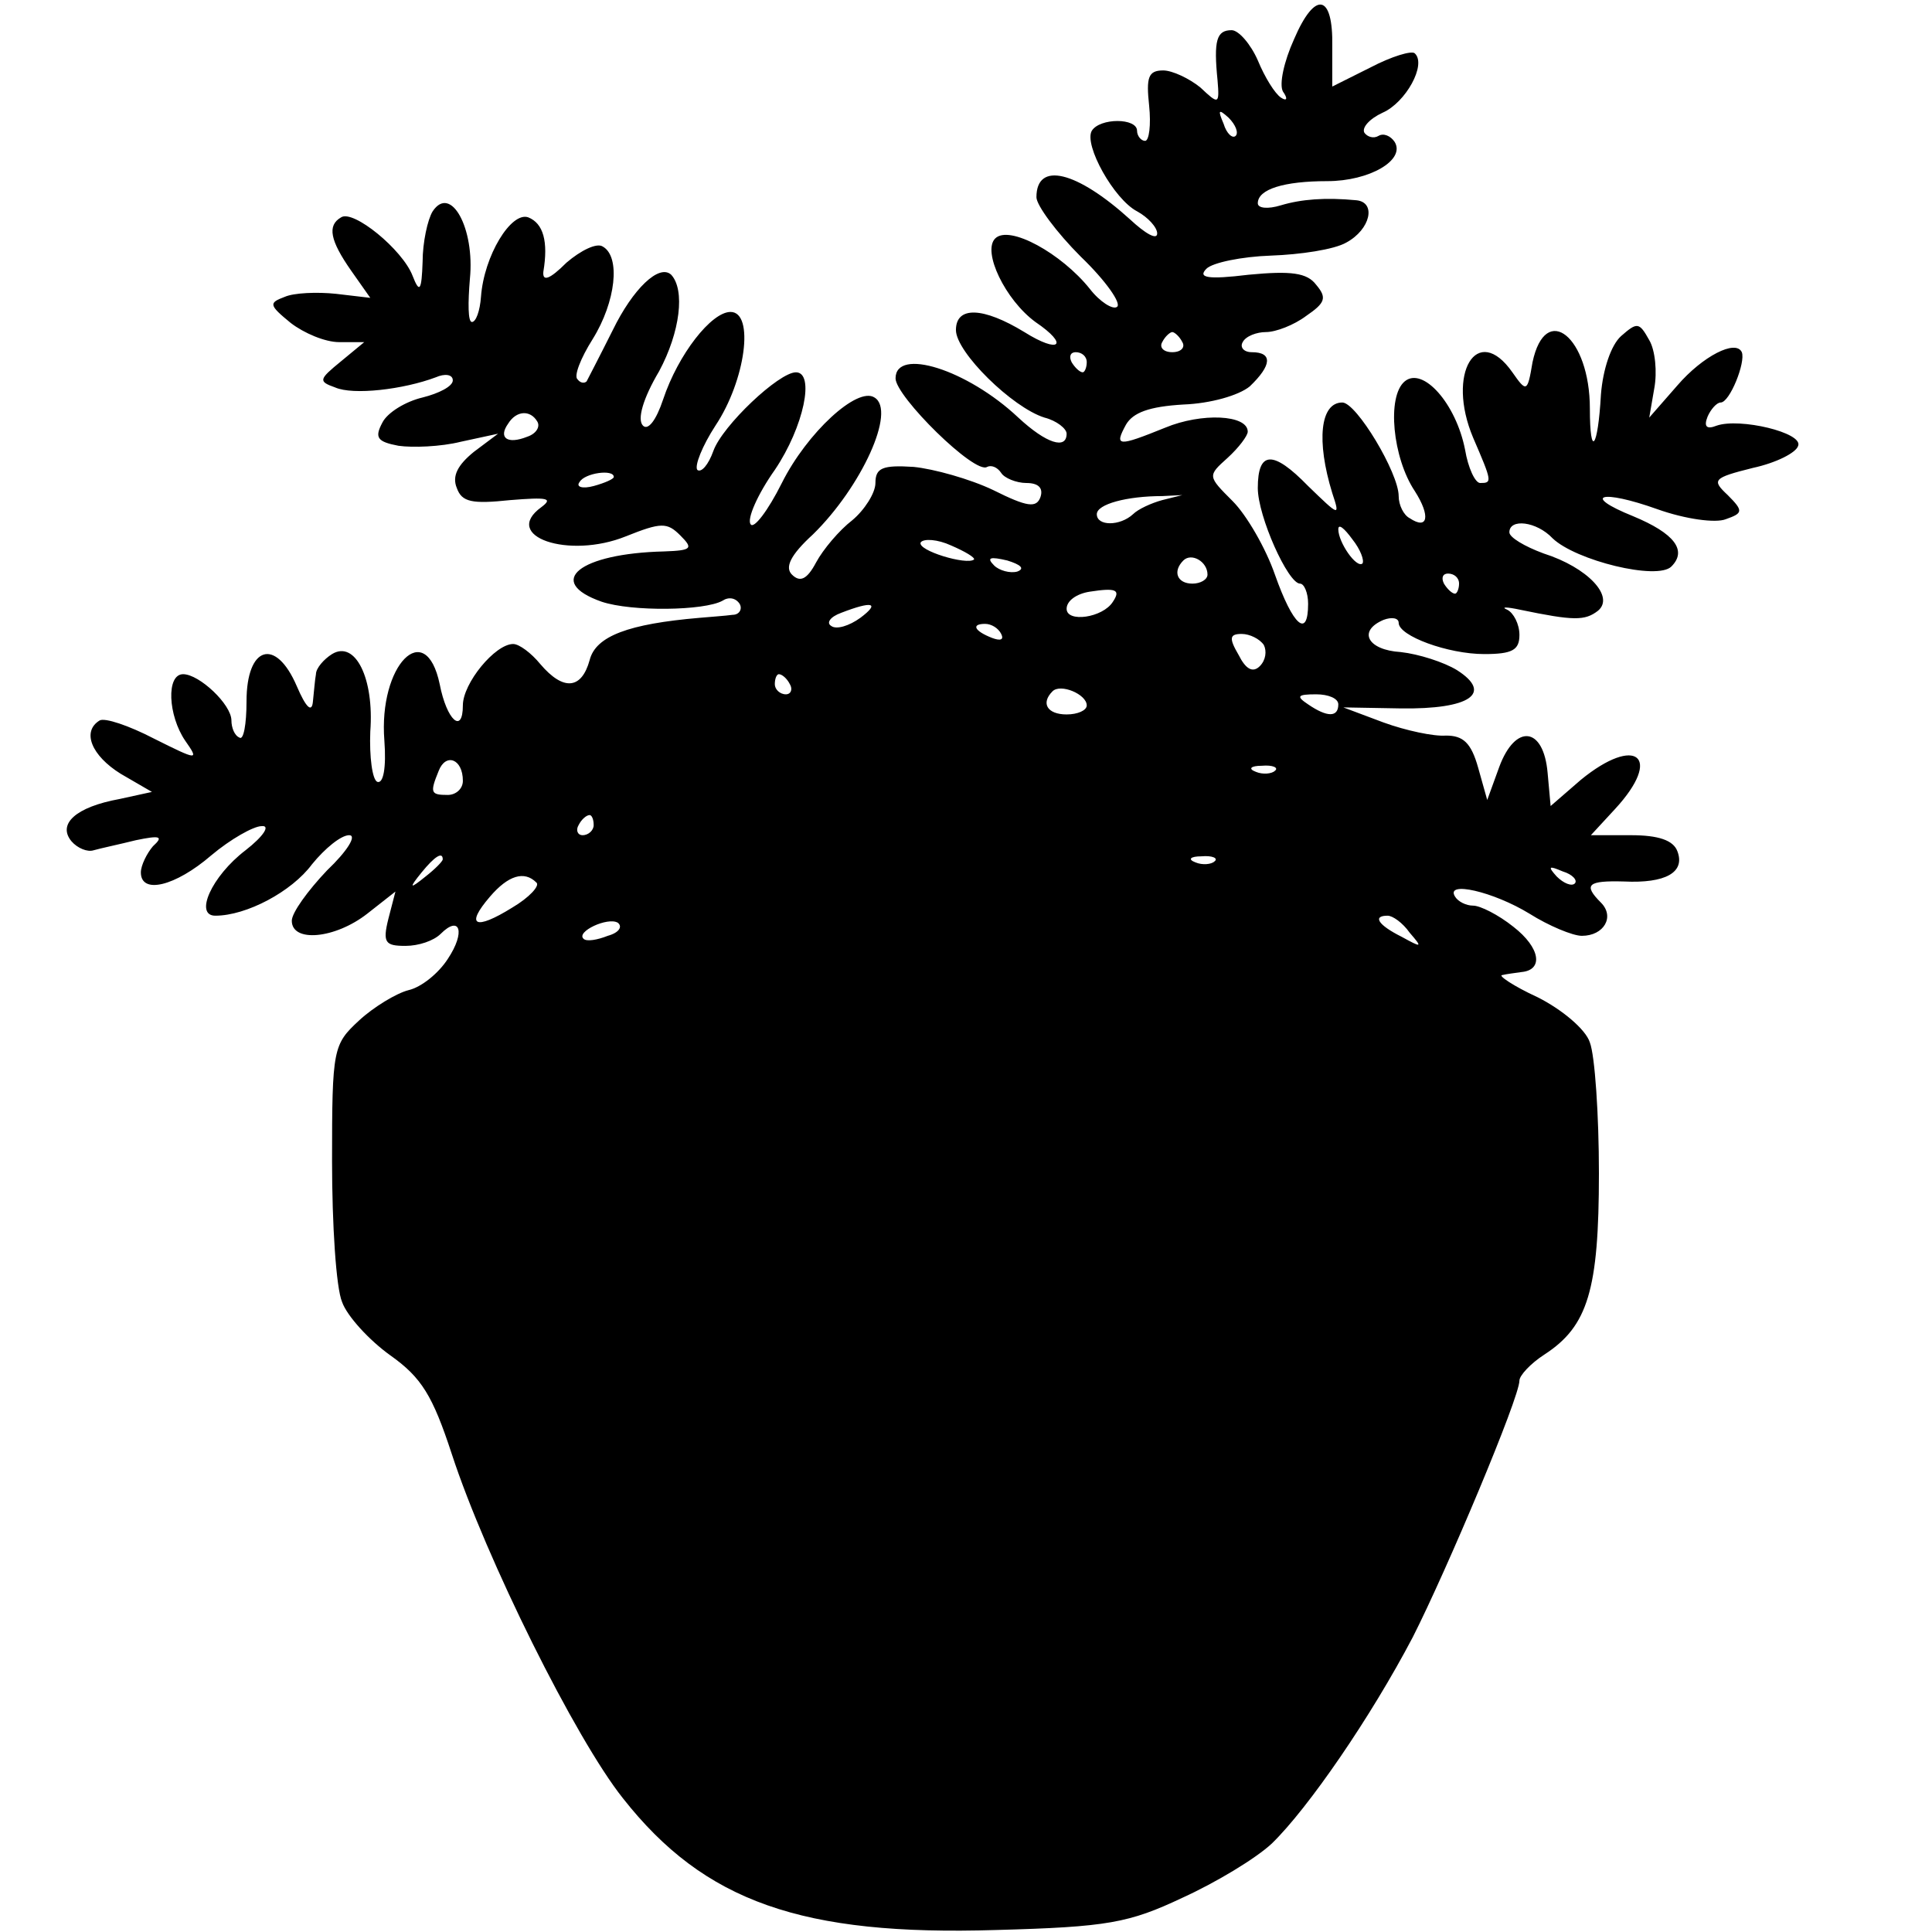 <?xml version="1.0" standalone="no"?>
<!DOCTYPE svg PUBLIC "-//W3C//DTD SVG 20010904//EN"
 "http://www.w3.org/TR/2001/REC-SVG-20010904/DTD/svg10.dtd">
<svg version="1.0" xmlns="http://www.w3.org/2000/svg"
 width="192pt" height="192pt" viewBox="0 0 192 192"
 preserveAspectRatio="xMidYMid meet">
<g transform="translate(0,192) scale(0.1,-0.1)"
fill="#000000" stroke="none">
<path d="M1286 1881 c-10 -22 -15 -45 -11 -52 5 -7 4 -10 -2 -6 -6 4 -16 20
-23 37 -7 16 -19 30 -26 30 -15 0 -18 -10 -14 -50 2 -24 1 -24 -17 -7 -11 9
-28 17 -37 17 -15 0 -17 -7 -14 -35 2 -19 0 -35 -4 -35 -4 0 -8 5 -8 10 0 13
-37 13 -45 0 -8 -14 22 -68 45 -80 11 -6 20 -16 20 -22 0 -7 -12 0 -27 14 -53
48 -93 58 -93 22 0 -8 20 -35 44 -59 25 -24 41 -47 36 -50 -4 -3 -17 5 -27 18
-28 35 -80 64 -94 50 -13 -13 10 -61 40 -83 34 -23 24 -32 -11 -10 -41 25 -68
26 -68 2 0 -22 56 -77 88 -87 12 -3 22 -11 22 -16 0 -16 -20 -10 -48 16 -51
48 -122 70 -122 39 0 -18 79 -96 91 -88 4 2 10 0 14 -6 3 -5 15 -10 25 -10 12
0 17 -5 14 -14 -4 -11 -13 -10 -47 7 -23 11 -59 21 -79 23 -31 2 -38 -1 -38
-16 0 -10 -11 -27 -23 -37 -13 -10 -29 -29 -36 -42 -9 -17 -16 -20 -24 -12 -7
7 -2 19 21 40 48 47 83 123 61 136 -17 11 -67 -35 -92 -85 -14 -28 -28 -46
-31 -41 -4 5 7 30 24 54 29 43 40 97 21 97 -17 0 -73 -53 -82 -78 -5 -14 -12
-22 -16 -19 -3 4 5 24 18 44 30 45 39 113 15 113 -19 0 -52 -42 -67 -87 -7
-21 -15 -31 -20 -26 -6 6 0 27 16 54 21 39 26 81 12 96 -12 11 -38 -14 -58
-55 -13 -26 -25 -49 -26 -51 -2 -2 -6 -2 -9 2 -4 3 3 21 15 40 23 37 28 82 10
92 -6 4 -22 -4 -36 -16 -17 -17 -24 -19 -23 -9 5 30 0 48 -15 54 -17 6 -44
-38 -47 -79 -1 -14 -5 -25 -9 -25 -4 0 -4 19 -2 43 5 50 -19 94 -37 67 -5 -8
-10 -31 -10 -50 -1 -29 -3 -32 -10 -14 -10 26 -59 66 -71 58 -14 -8 -11 -23
10 -53 l19 -27 -34 4 c-19 2 -42 1 -51 -3 -16 -6 -16 -8 6 -26 13 -10 34 -19
48 -19 l25 0 -23 -19 c-22 -18 -23 -20 -6 -26 18 -8 68 -2 100 10 9 4 17 3 17
-3 0 -6 -14 -13 -30 -17 -17 -4 -35 -15 -40 -25 -8 -15 -5 -19 16 -23 14 -2
42 -1 62 4 l37 8 -24 -18 c-16 -13 -22 -24 -17 -36 5 -14 15 -16 53 -12 37 3
43 2 31 -7 -40 -29 27 -52 84 -29 35 14 41 14 54 1 13 -13 12 -15 -16 -16 -84
-2 -119 -30 -62 -50 30 -10 102 -9 120 1 6 4 13 3 17 -3 3 -5 0 -11 -7 -11 -7
-1 -22 -2 -33 -3 -70 -6 -103 -18 -109 -42 -8 -29 -26 -31 -49 -4 -9 11 -21
20 -27 20 -18 0 -50 -39 -50 -61 0 -29 -16 -15 -23 21 -14 67 -61 19 -55 -56
2 -27 -1 -43 -7 -41 -5 2 -8 25 -7 50 4 53 -15 91 -38 77 -8 -5 -16 -14 -16
-20 -1 -5 -2 -18 -3 -27 -1 -12 -7 -6 -16 15 -21 49 -50 40 -50 -15 0 -23 -3
-39 -7 -36 -5 2 -8 10 -8 17 0 16 -32 46 -48 46 -17 0 -15 -41 2 -66 14 -20
13 -20 -31 2 -25 13 -49 21 -54 18 -18 -11 -8 -35 21 -53 l31 -18 -32 -7 c-44
-8 -62 -25 -48 -42 6 -7 16 -11 22 -9 7 2 26 6 42 10 24 5 28 4 17 -6 -6 -7
-12 -19 -12 -26 0 -22 34 -14 70 17 19 16 42 29 50 29 9 1 2 -10 -16 -24 -34
-26 -51 -65 -30 -65 31 0 76 24 96 51 13 16 29 29 37 29 8 0 -2 -16 -22 -35
-19 -20 -35 -42 -35 -50 0 -22 43 -18 75 7 l28 22 -7 -27 c-6 -24 -3 -27 17
-27 13 0 28 5 35 12 19 19 25 2 7 -25 -9 -14 -26 -28 -39 -31 -12 -3 -35 -17
-49 -30 -26 -24 -27 -28 -27 -140 0 -63 4 -126 10 -140 5 -14 27 -38 48 -53
31 -22 42 -40 61 -98 34 -104 123 -283 170 -342 81 -103 178 -137 371 -131
111 3 132 7 185 32 33 15 73 39 89 54 36 35 98 125 140 205 34 67 106 238 106
255 0 5 11 17 25 26 43 28 54 64 54 180 0 58 -4 117 -9 130 -4 13 -28 33 -52
45 -24 11 -40 22 -35 22 4 1 12 2 19 3 22 2 19 24 -8 45 -15 12 -33 21 -40 21
-7 0 -15 4 -18 9 -10 16 38 5 74 -17 19 -12 43 -22 52 -22 22 0 33 19 19 33
-18 18 -13 22 23 21 41 -2 61 9 53 30 -4 11 -19 16 -46 16 l-40 0 24 26 c48
52 21 74 -34 29 l-30 -26 -3 33 c-4 46 -32 49 -48 6 l-12 -33 -9 32 c-7 25
-15 32 -32 32 -12 -1 -40 5 -62 13 l-40 15 57 -1 c69 -1 92 15 56 38 -13 8
-38 16 -56 18 -33 2 -43 21 -17 32 8 3 15 2 15 -3 0 -13 49 -31 85 -31 28 0
35 4 35 19 0 11 -6 22 -12 25 -7 3 -1 3 13 0 53 -11 64 -11 77 -1 17 14 -10
43 -54 57 -19 7 -34 16 -34 21 0 14 27 11 43 -6 23 -22 104 -42 118 -28 16 16
3 33 -38 50 -52 21 -32 27 24 7 28 -10 58 -14 68 -10 17 6 18 8 2 24 -16 15
-15 17 25 27 23 5 43 15 45 22 5 13 -58 28 -81 20 -10 -4 -13 -1 -9 9 3 7 9
14 13 14 9 0 25 40 21 50 -6 13 -39 -4 -64 -33 l-28 -32 5 29 c3 16 1 38 -5
48 -10 18 -12 18 -28 4 -10 -9 -18 -33 -20 -58 -3 -54 -11 -64 -11 -14 0 71
-44 107 -57 46 -5 -30 -6 -30 -20 -10 -35 50 -66 -1 -39 -65 19 -44 19 -45 7
-45 -5 0 -12 15 -15 33 -9 46 -42 83 -60 68 -18 -15 -12 -76 10 -109 16 -25
13 -39 -5 -27 -6 3 -11 13 -11 22 0 23 -42 93 -56 93 -22 0 -26 -38 -10 -90 8
-24 7 -23 -24 7 -35 36 -50 35 -50 -2 0 -28 30 -95 42 -95 4 0 8 -9 8 -20 0
-35 -15 -22 -33 29 -9 26 -28 59 -42 73 -25 25 -25 25 -5 43 11 10 20 22 20
26 0 17 -46 19 -82 4 -47 -19 -51 -19 -39 3 7 12 23 18 57 20 27 1 55 9 66 18
22 21 23 34 2 34 -8 0 -12 5 -9 10 3 6 14 10 23 10 10 0 28 7 40 16 19 13 21
18 10 31 -9 12 -25 14 -67 10 -41 -5 -51 -3 -42 6 6 6 35 12 64 13 29 1 63 6
75 13 24 13 30 40 10 42 -31 3 -55 1 -75 -5 -13 -4 -23 -3 -23 2 0 14 26 22
69 22 42 0 78 21 67 39 -4 6 -11 9 -16 6 -5 -3 -11 -1 -14 3 -3 5 5 14 18 20
23 10 44 48 32 59 -3 3 -23 -3 -44 -14 l-38 -19 0 40 c1 52 -17 56 -38 7z
m-58 -96 c-3 -3 -9 2 -12 12 -6 14 -5 15 5 6 7 -7 10 -15 7 -18z m-53 -205 c3
-5 -1 -10 -10 -10 -9 0 -13 5 -10 10 3 6 8 10 10 10 2 0 7 -4 10 -10z m-95
-20 c0 -5 -2 -10 -4 -10 -3 0 -8 5 -11 10 -3 6 -1 10 4 10 6 0 11 -4 11 -10z
m-546 -59 c3 -5 -1 -12 -10 -15 -20 -8 -29 -1 -19 13 8 13 22 14 29 2z m76
-55 c0 -2 -9 -6 -20 -9 -11 -3 -18 -1 -14 4 5 9 34 13 34 5z m545 -23 c-11 -3
-24 -9 -29 -14 -13 -12 -36 -12 -36 0 0 10 30 18 65 18 l20 1 -20 -5z m199
-63 c-6 -5 -24 21 -24 34 0 6 6 1 14 -10 8 -10 12 -21 10 -24z m-386 4 c-7 -6
-57 9 -53 17 3 4 17 3 30 -3 14 -6 24 -12 23 -14z m43 -12 c-7 -2 -18 1 -23 6
-8 8 -4 9 13 5 13 -4 18 -8 10 -11z m189 -3 c0 -5 -7 -9 -15 -9 -15 0 -20 12
-9 23 8 8 24 -1 24 -14z m250 -9 c0 -5 -2 -10 -4 -10 -3 0 -8 5 -11 10 -3 6
-1 10 4 10 6 0 11 -4 11 -10z m-344 -18 c-10 -16 -46 -21 -46 -7 0 8 10 15 23
17 26 4 31 2 23 -10z m-251 -16 c-11 -8 -24 -12 -29 -8 -5 3 -1 9 10 13 31 12
39 10 19 -5z m140 -16 c3 -6 -1 -7 -9 -4 -18 7 -21 14 -7 14 6 0 13 -4 16 -10z
m261 -11 c3 -6 2 -15 -4 -21 -7 -7 -14 -3 -21 11 -10 17 -9 21 3 21 8 0 18 -5
22 -11z m-471 -39 c3 -5 1 -10 -4 -10 -6 0 -11 5 -11 10 0 6 2 10 4 10 3 0 8
-4 11 -10z m295 -21 c0 -5 -9 -9 -20 -9 -19 0 -26 11 -14 23 8 8 34 -3 34 -14z
m250 1 c0 -13 -11 -13 -30 0 -12 8 -11 10 8 10 12 0 22 -4 22 -10z m-870 -76
c0 -8 -7 -14 -15 -14 -17 0 -18 2 -9 24 7 18 24 12 24 -10z m807 10 c-3 -3
-12 -4 -19 -1 -8 3 -5 6 6 6 11 1 17 -2 13 -5z m-677 -54 c0 -5 -5 -10 -11
-10 -5 0 -7 5 -4 10 3 6 8 10 11 10 2 0 4 -4 4 -10z m-150 -34 c0 -2 -8 -10
-17 -17 -16 -13 -17 -12 -4 4 13 16 21 21 21 13z m767 -2 c-3 -3 -12 -4 -19
-1 -8 3 -5 6 6 6 11 1 17 -2 13 -5z m358 -22 c-3 -3 -11 0 -18 7 -9 10 -8 11
6 5 10 -3 15 -9 12 -12z m-1032 1 c4 -3 -7 -15 -24 -25 -37 -23 -47 -18 -22
11 18 21 34 26 46 14z m71 -53 c-10 -4 -21 -6 -24 -3 -8 7 24 22 34 16 5 -4 1
-10 -10 -13z m797 3 c13 -15 12 -15 -8 -4 -24 12 -29 21 -14 21 5 0 15 -7 22
-17z"/>
</g>
</svg>
